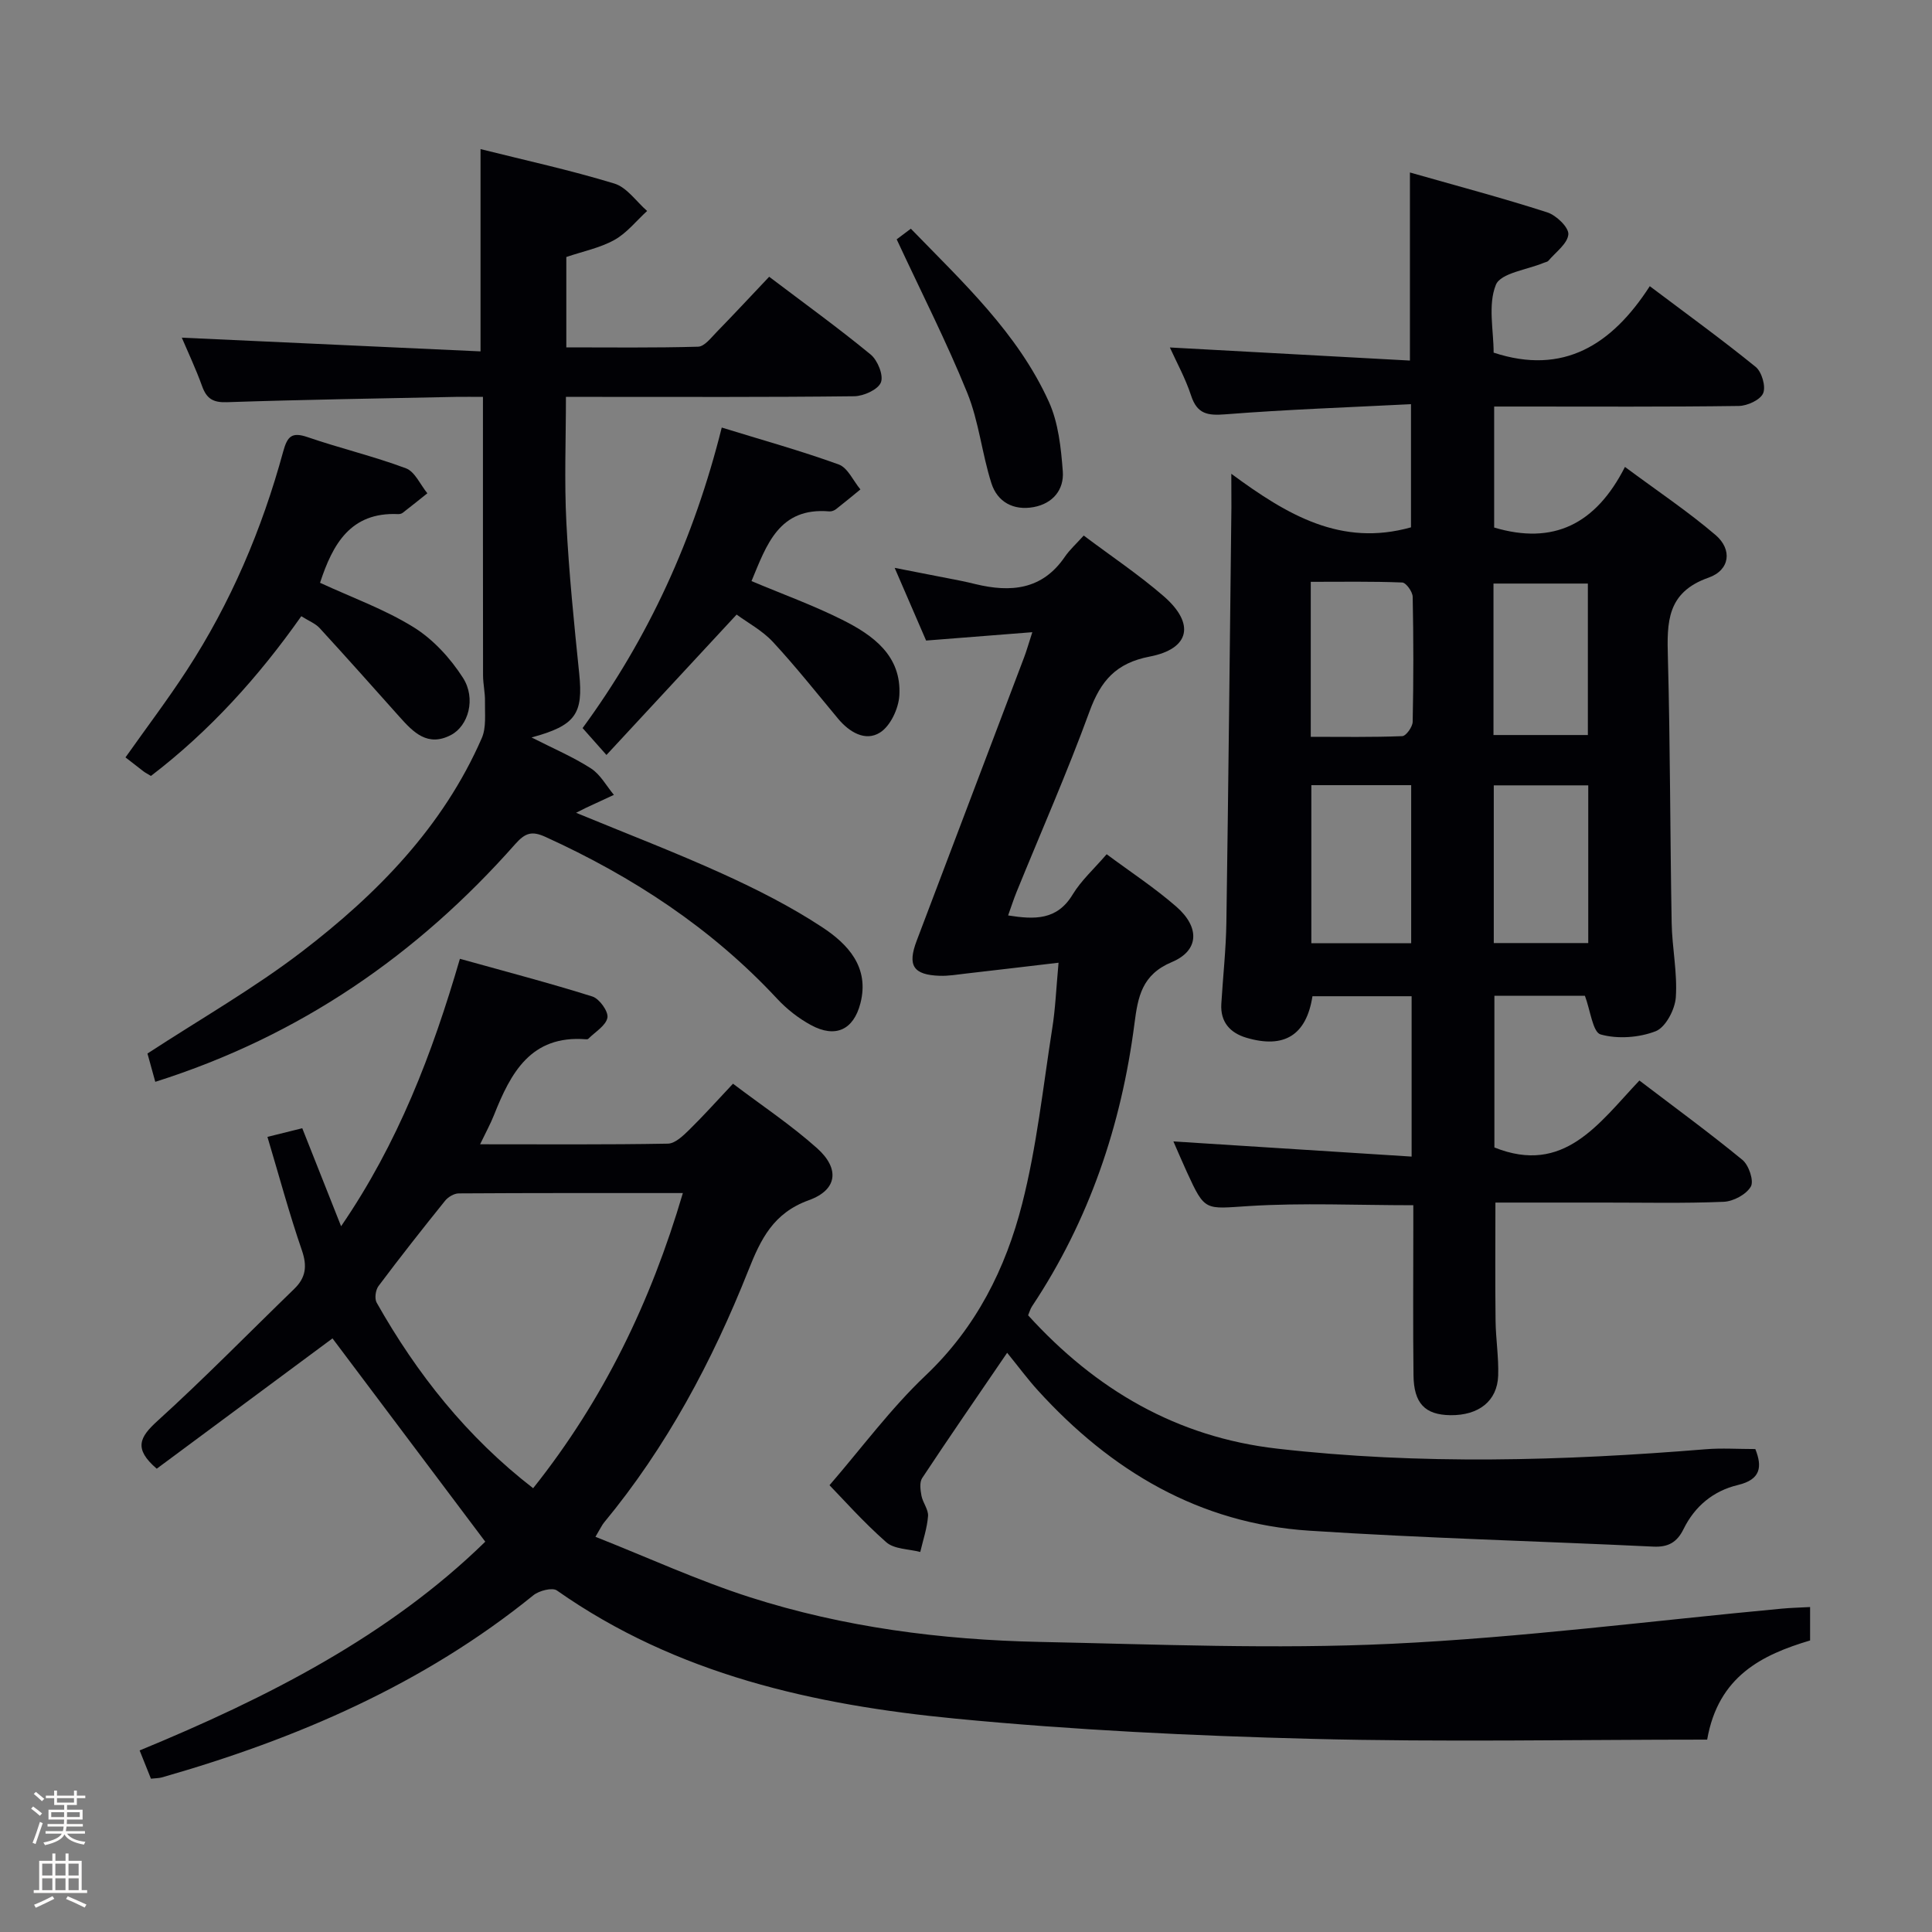 <svg enable-background="new 0 0 400 400" viewBox="0 0 400 400" xmlns="http://www.w3.org/2000/svg"><rect x="0" y="0" width="400" height="400" fill="#808080" stroke="none"/><path d="m6.44 374.46.42-.45c.65.47 1.27.95 1.85 1.44l-.45.49c-.65-.56-1.25-1.06-1.82-1.48m.93 7.33-.63-.26c.55-1.36 1.05-2.8 1.52-4.33.19.1.38.19.59.27-.46 1.29-.95 2.73-1.48 4.32m-.38-10.38.44-.42c.43.34 1.01.82 1.74 1.44l-.49.49c-.53-.51-1.09-1.01-1.69-1.51m2.5.35h1.72v-1.04h.59v1.04h3.52v-1.04h.59v1.04h1.75v.53h-1.75v1.42h-2.03v.97h3.22v2.03h-3.24c0 .35-.01.66-.03.93h3.32v.53h-3.37c-.03.27-.08.58-.15.94h3.96v.53h-3.71c.67.92 1.93 1.48 3.79 1.68-.13.24-.23.44-.29.59-2.13-.38-3.48-1.08-4.04-2.12-.43.97-1.77 1.72-4.03 2.23-.09-.19-.2-.37-.33-.55 2.1-.42 3.37-1.03 3.81-1.83h-3.36v-.53h3.58c.08-.29.13-.61.16-.94h-3.33v-.53h3.39c.02-.27.04-.58.04-.93h-3.23v-2.03h3.25v-.97h-2.07v-1.42h-1.73zm1.12 3.44v1h2.65c.01-.3.02-.44.01-.4v-.25-.35zm1.19-2h3.52v-.91h-3.52zm4.71 2h-2.63v.59c0 .15-.01.28-.01.4h2.64z" fill="#fcfbfa"/><path d="m13.56 383.74h.63v1.52h2.72v6.07h1.13v.6h-11.06v-.6h1.13v-6.07h2.73v-1.52h.63v1.52h2.1v-1.52zm-2.69 8.83.38.56c-1.24.63-2.53 1.25-3.85 1.85-.1-.21-.21-.42-.34-.63 1.36-.55 2.63-1.15 3.81-1.78m-2.13-4.27h2.1v-2.45h-2.1zm0 3.04h2.1v-2.46h-2.1zm2.72-3.04h2.1v-2.45h-2.1zm0 3.04h2.1v-2.46h-2.1zm6.07 3.6c-1.41-.71-2.7-1.3-3.86-1.78l.35-.56c1.45.62 2.75 1.19 3.88 1.72zm-1.25-9.09h-2.1v2.45h2.1zm-2.09 5.49h2.1v-2.46h-2.1z" fill="#fcfbfa"/><g fill="#010105"><path d="m254.93 98.09c11.63 8.58 22.75 15.14 37.2 11.09 0-7.76 0-16.11 0-25.5-12.96.66-25.71 1.1-38.41 2.1-3.7.29-5.86-.04-7.12-3.89-1.17-3.58-3.03-6.93-4.39-9.95 16.58.91 33.11 1.81 49.7 2.71 0-13.3 0-25.61 0-38.94 9.78 2.79 19.19 5.28 28.44 8.26 1.86.6 4.47 3.11 4.36 4.55-.16 1.93-2.62 3.68-4.13 5.47-.19.23-.6.27-.9.4-3.48 1.47-8.99 2.12-9.98 4.59-1.67 4.14-.46 9.43-.46 14.03 14.47 4.76 24.52-1.65 32.33-13.76 7.77 5.85 15 11.09 21.92 16.71 1.27 1.03 2.15 4.06 1.55 5.46-.59 1.38-3.27 2.61-5.05 2.63-14.99.21-29.99.12-44.99.12-1.79 0-3.59 0-5.65 0v25.05c12.23 3.64 21.03-.64 27.08-12.55 6.73 5 13.04 9.21 18.77 14.11 3.48 2.98 3 7.25-1.47 8.82-8.68 3.05-8.61 9.27-8.41 16.56.49 18.3.45 36.62.78 54.93.09 5.14 1.21 10.31.86 15.39-.17 2.52-2.11 6.21-4.16 7.02-3.45 1.34-7.88 1.66-11.41.67-1.63-.46-2.12-5-3.25-8-5.85 0-12.13 0-18.74 0v31.4c14.42 5.78 21.59-4.96 30.02-13.86 7.26 5.53 14.46 10.79 21.34 16.44 1.32 1.09 2.41 4.35 1.73 5.52-.95 1.64-3.63 3.07-5.63 3.15-8.32.35-16.66.15-24.99.16-7.33 0-14.65 0-22.26 0 0 8.26-.07 16.33.03 24.4.04 3.81.67 7.63.54 11.44-.18 5.25-4.03 8.25-9.89 8.18-5.25-.07-7.58-2.43-7.64-8.29-.12-10-.04-20-.04-29.99 0-1.79 0-3.58 0-5.19-11.78 0-22.94-.53-34.03.17-9.1.57-9.07 1.22-12.84-7.02-.95-2.08-1.85-4.19-2.8-6.36 16.56 1.06 32.72 2.08 49.32 3.14 0-11.98 0-22.53 0-33.2-7.05 0-13.81 0-20.53 0-1.25 8.06-5.85 10.92-13.69 8.59-3.36-1-5.4-3.25-5.18-7 .34-5.64.97-11.28 1.05-16.93.42-28.64.71-57.28 1.04-85.91 0-1.81-.02-3.63-.02-6.92zm37.24 97.19c0-11.14 0-21.97 0-32.72-7.15 0-13.87 0-20.67 0v32.72zm-20.79-74.82v32.09c6.44 0 12.7.11 18.94-.14.79-.03 2.14-1.92 2.16-2.97.18-8.63.18-17.26 0-25.88-.02-1.05-1.37-2.93-2.17-2.96-6.24-.25-12.5-.14-18.93-.14zm57.45 42.14c-6.78 0-13.15 0-19.56 0v32.65h19.56c0-10.95 0-21.59 0-32.65zm-19.62-10.42h19.54c0-10.68 0-20.95 0-31.36-6.64 0-13.02 0-19.54 0z"/><path d="m31.25 368.26c-.74-1.85-1.46-3.67-2.34-5.85 26.44-10.9 51.61-23.72 71.56-43.22-10.77-14.34-21.21-28.23-31.63-42.09-11.62 8.62-24.08 17.86-36.39 26.98-4.83-4.14-3.55-6.53.13-9.87 9.72-8.82 18.91-18.22 28.34-27.36 2.4-2.33 2.71-4.7 1.59-7.96-2.63-7.63-4.73-15.45-7.14-23.51 2.73-.68 4.78-1.19 7.21-1.79 2.62 6.61 5.16 13.02 8.04 20.29 11.8-17.22 18.86-35.68 24.6-55.37 9.38 2.62 18.48 4.99 27.44 7.81 1.44.46 3.34 3.11 3.1 4.38-.31 1.65-2.55 2.95-3.97 4.38-.1.1-.32.1-.48.09-11.43-.9-15.58 6.98-19.05 15.73-.72 1.81-1.67 3.53-2.86 6.01 13.42 0 26.16.1 38.89-.13 1.49-.03 3.14-1.63 4.38-2.84 2.96-2.9 5.73-6 9.09-9.57 5.91 4.48 11.99 8.52 17.39 13.34 4.76 4.25 4.24 8.64-1.69 10.78-7.35 2.65-9.95 8.04-12.54 14.58-7.46 18.77-16.91 36.5-29.87 52.17-.41.49-.67 1.1-1.77 2.94 10.91 4.31 21.27 9.08 32.05 12.53 19.41 6.21 39.55 8.8 59.88 9.23 24.29.5 48.65 1.54 72.88.39 27-1.28 53.9-4.77 80.84-7.28 1.81-.17 3.63-.21 5.83-.33v6.92c-9.89 2.95-19.01 7.35-21.31 20.53-27.36 0-54.66.54-81.93-.16-24.58-.63-49.2-1.82-73.66-4.18-29.28-2.83-57.77-9.12-82.56-26.54-.96-.67-3.7.04-4.88 1-22.77 18.45-49.03 29.74-76.93 37.71-.62.17-1.29.15-2.24.26zm110.13-121.25c-15.87 0-31.14-.03-46.41.07-.96.01-2.19.74-2.81 1.51-4.69 5.82-9.32 11.7-13.8 17.68-.61.82-.85 2.6-.37 3.44 8.32 14.73 18.65 27.78 32.39 38.41 14.55-18.27 24.35-38.53 31-61.11z"/><path d="m219.16 199.32c-7.06.83-13.09 1.55-19.13 2.24-1.81.21-3.63.52-5.44.47-5.53-.18-6.75-2.13-4.8-7.26 7.42-19.55 14.84-39.11 22.24-58.67.52-1.37.91-2.78 1.7-5.21-7.67.6-14.67 1.15-21.99 1.73-1.97-4.56-4-9.25-6.51-15.05 5.26 1.03 9.53 1.86 13.81 2.7.97.19 1.94.43 2.9.66 7.28 1.76 13.82 1.23 18.51-5.63 1.02-1.5 2.42-2.74 3.92-4.42 5.77 4.33 11.44 8.12 16.55 12.55 6.54 5.67 5.47 10.9-2.9 12.51-6.97 1.34-10.13 5.02-12.44 11.34-4.61 12.63-10.05 24.96-15.12 37.42-.61 1.5-1.1 3.05-1.74 4.83 5.55.88 10.14.99 13.35-4.31 1.77-2.93 4.44-5.32 7.05-8.36 4.95 3.68 9.95 6.95 14.41 10.84 4.93 4.29 4.74 9.11-.9 11.48-6.23 2.62-7.03 7.16-7.76 12.81-2.72 21.03-9.38 40.7-21.2 58.47-.36.53-.52 1.19-.81 1.86 13.98 15.38 30.74 25.23 51.6 27.61 29.57 3.38 59.13 2.53 88.7.12 3.3-.27 6.64-.04 10.26-.04 1.46 3.65 1.15 6.31-3.59 7.44-5.12 1.22-8.95 4.41-11.27 9.13-1.36 2.76-3.19 3.78-6.27 3.63-23.75-1.14-47.53-1.75-71.25-3.3-22.75-1.49-41.03-12.4-56.15-29.03-2.11-2.32-3.99-4.87-6.37-7.8-6.49 9.51-12.13 17.67-17.6 25.95-.58.88-.36 2.46-.14 3.65.28 1.45 1.46 2.85 1.36 4.21-.19 2.5-1.03 4.95-1.61 7.43-2.39-.63-5.39-.56-7.04-2.02-4.83-4.25-9.11-9.1-11.75-11.8 6.67-7.72 12.66-15.86 19.88-22.71 10.47-9.92 16.59-22.14 20.01-35.57 3.02-11.83 4.31-24.1 6.21-36.21.66-4.06.82-8.2 1.32-13.69z"/><path d="m32.15 223.98c-.64-2.3-1.19-4.32-1.62-5.86 10.99-7.17 22.01-13.46 32-21.11 15.56-11.92 29.2-25.82 37.22-44.2.96-2.2.61-5.02.66-7.55.04-1.8-.39-3.61-.4-5.41-.03-18.98-.02-37.97-.02-57.68-2.06 0-3.82-.03-5.59 0-15.81.33-31.62.57-47.42 1.1-2.87.1-4.2-.73-5.13-3.3-1.29-3.58-2.92-7.03-4.21-10.06 20.55.94 41.12 1.89 61.85 2.84 0-14.51 0-27.89 0-41.88 9.23 2.31 18.58 4.35 27.7 7.13 2.6.79 4.55 3.73 6.79 5.68-2.24 2.04-4.2 4.57-6.78 6-2.99 1.66-6.52 2.36-9.95 3.53v18.71c9.12 0 18.21.12 27.29-.14 1.3-.04 2.66-1.82 3.79-2.99 3.6-3.69 7.11-7.47 10.92-11.49 7.37 5.58 14.36 10.63 21.01 16.1 1.45 1.19 2.71 4.32 2.12 5.78-.6 1.49-3.57 2.83-5.52 2.86-17.83.21-35.66.13-53.49.13-1.82 0-3.64 0-6.2 0 0 8.85-.35 17.44.09 25.99.53 10.45 1.59 20.88 2.66 31.3.85 8.3-.69 10.75-9.87 13.22 4.5 2.29 8.6 4.03 12.3 6.41 1.95 1.25 3.19 3.61 4.75 5.48-1.91.88-3.83 1.77-5.74 2.66-.4.19-.8.4-2.09 1.05 10.61 4.38 20.62 8.21 30.36 12.64 7.09 3.22 14.11 6.78 20.6 11.05 5.31 3.49 9.83 8.27 7.91 15.75-1.42 5.5-5.16 7.26-10.22 4.52-2.58-1.39-5.03-3.32-7.03-5.47-13.6-14.62-29.9-25.28-47.96-33.5-2.75-1.25-4.15-.89-6.23 1.46-20.24 22.9-44.57 39.76-74.55 49.25z"/><path d="m66.26 120.66c6.64 3.07 13.42 5.5 19.39 9.21 4.03 2.5 7.59 6.4 10.18 10.43 2.8 4.35 1.12 10.01-2.47 11.88-4.82 2.51-7.77-.55-10.64-3.76-5.49-6.15-10.98-12.32-16.55-18.39-.86-.94-2.19-1.44-3.79-2.45-8.85 12.57-19 23.8-31.13 33.07-.74-.45-1.18-.67-1.56-.96-1.19-.91-2.37-1.84-3.71-2.88 4.51-6.37 8.79-12.03 12.65-17.96 9.14-14.01 15.61-29.26 20-45.36.87-3.17 1.79-4.11 5.07-2.98 6.73 2.31 13.7 3.96 20.35 6.45 1.86.7 2.97 3.39 4.43 5.17-1.7 1.35-3.38 2.72-5.1 4.04-.24.19-.63.28-.95.27-9.88-.46-13.56 6.26-16.17 14.22z"/><path d="m152.51 127.24c-9.26 9.99-17.92 19.33-26.95 29.07-2.13-2.4-3.4-3.84-4.94-5.57 13.68-18.66 23.06-39.23 28.81-62.22 8.23 2.54 16.33 4.79 24.21 7.64 1.88.68 3.02 3.4 4.5 5.17-1.67 1.36-3.33 2.75-5.04 4.08-.37.29-.95.51-1.4.47-10.42-.9-12.98 6.91-16.11 14.43 6.34 2.67 12.73 4.98 18.77 8 6.4 3.2 12.32 7.44 11.84 15.68-.16 2.71-1.85 6.33-4.01 7.68-3.01 1.9-6.33-.06-8.68-2.88-4.45-5.34-8.78-10.81-13.5-15.9-2.2-2.36-5.22-3.97-7.5-5.65z"/><path d="m185.65 49.55c.31-.23 1.47-1.1 2.93-2.2 10.82 11.15 22.13 21.62 28.57 35.82 1.98 4.36 2.52 9.54 2.89 14.41.29 3.79-2.05 6.68-6.04 7.41-4.16.76-7.5-1.05-8.74-4.94-1.96-6.14-2.59-12.76-4.99-18.69-4.27-10.54-9.46-20.71-14.62-31.81z"/></g></svg>
